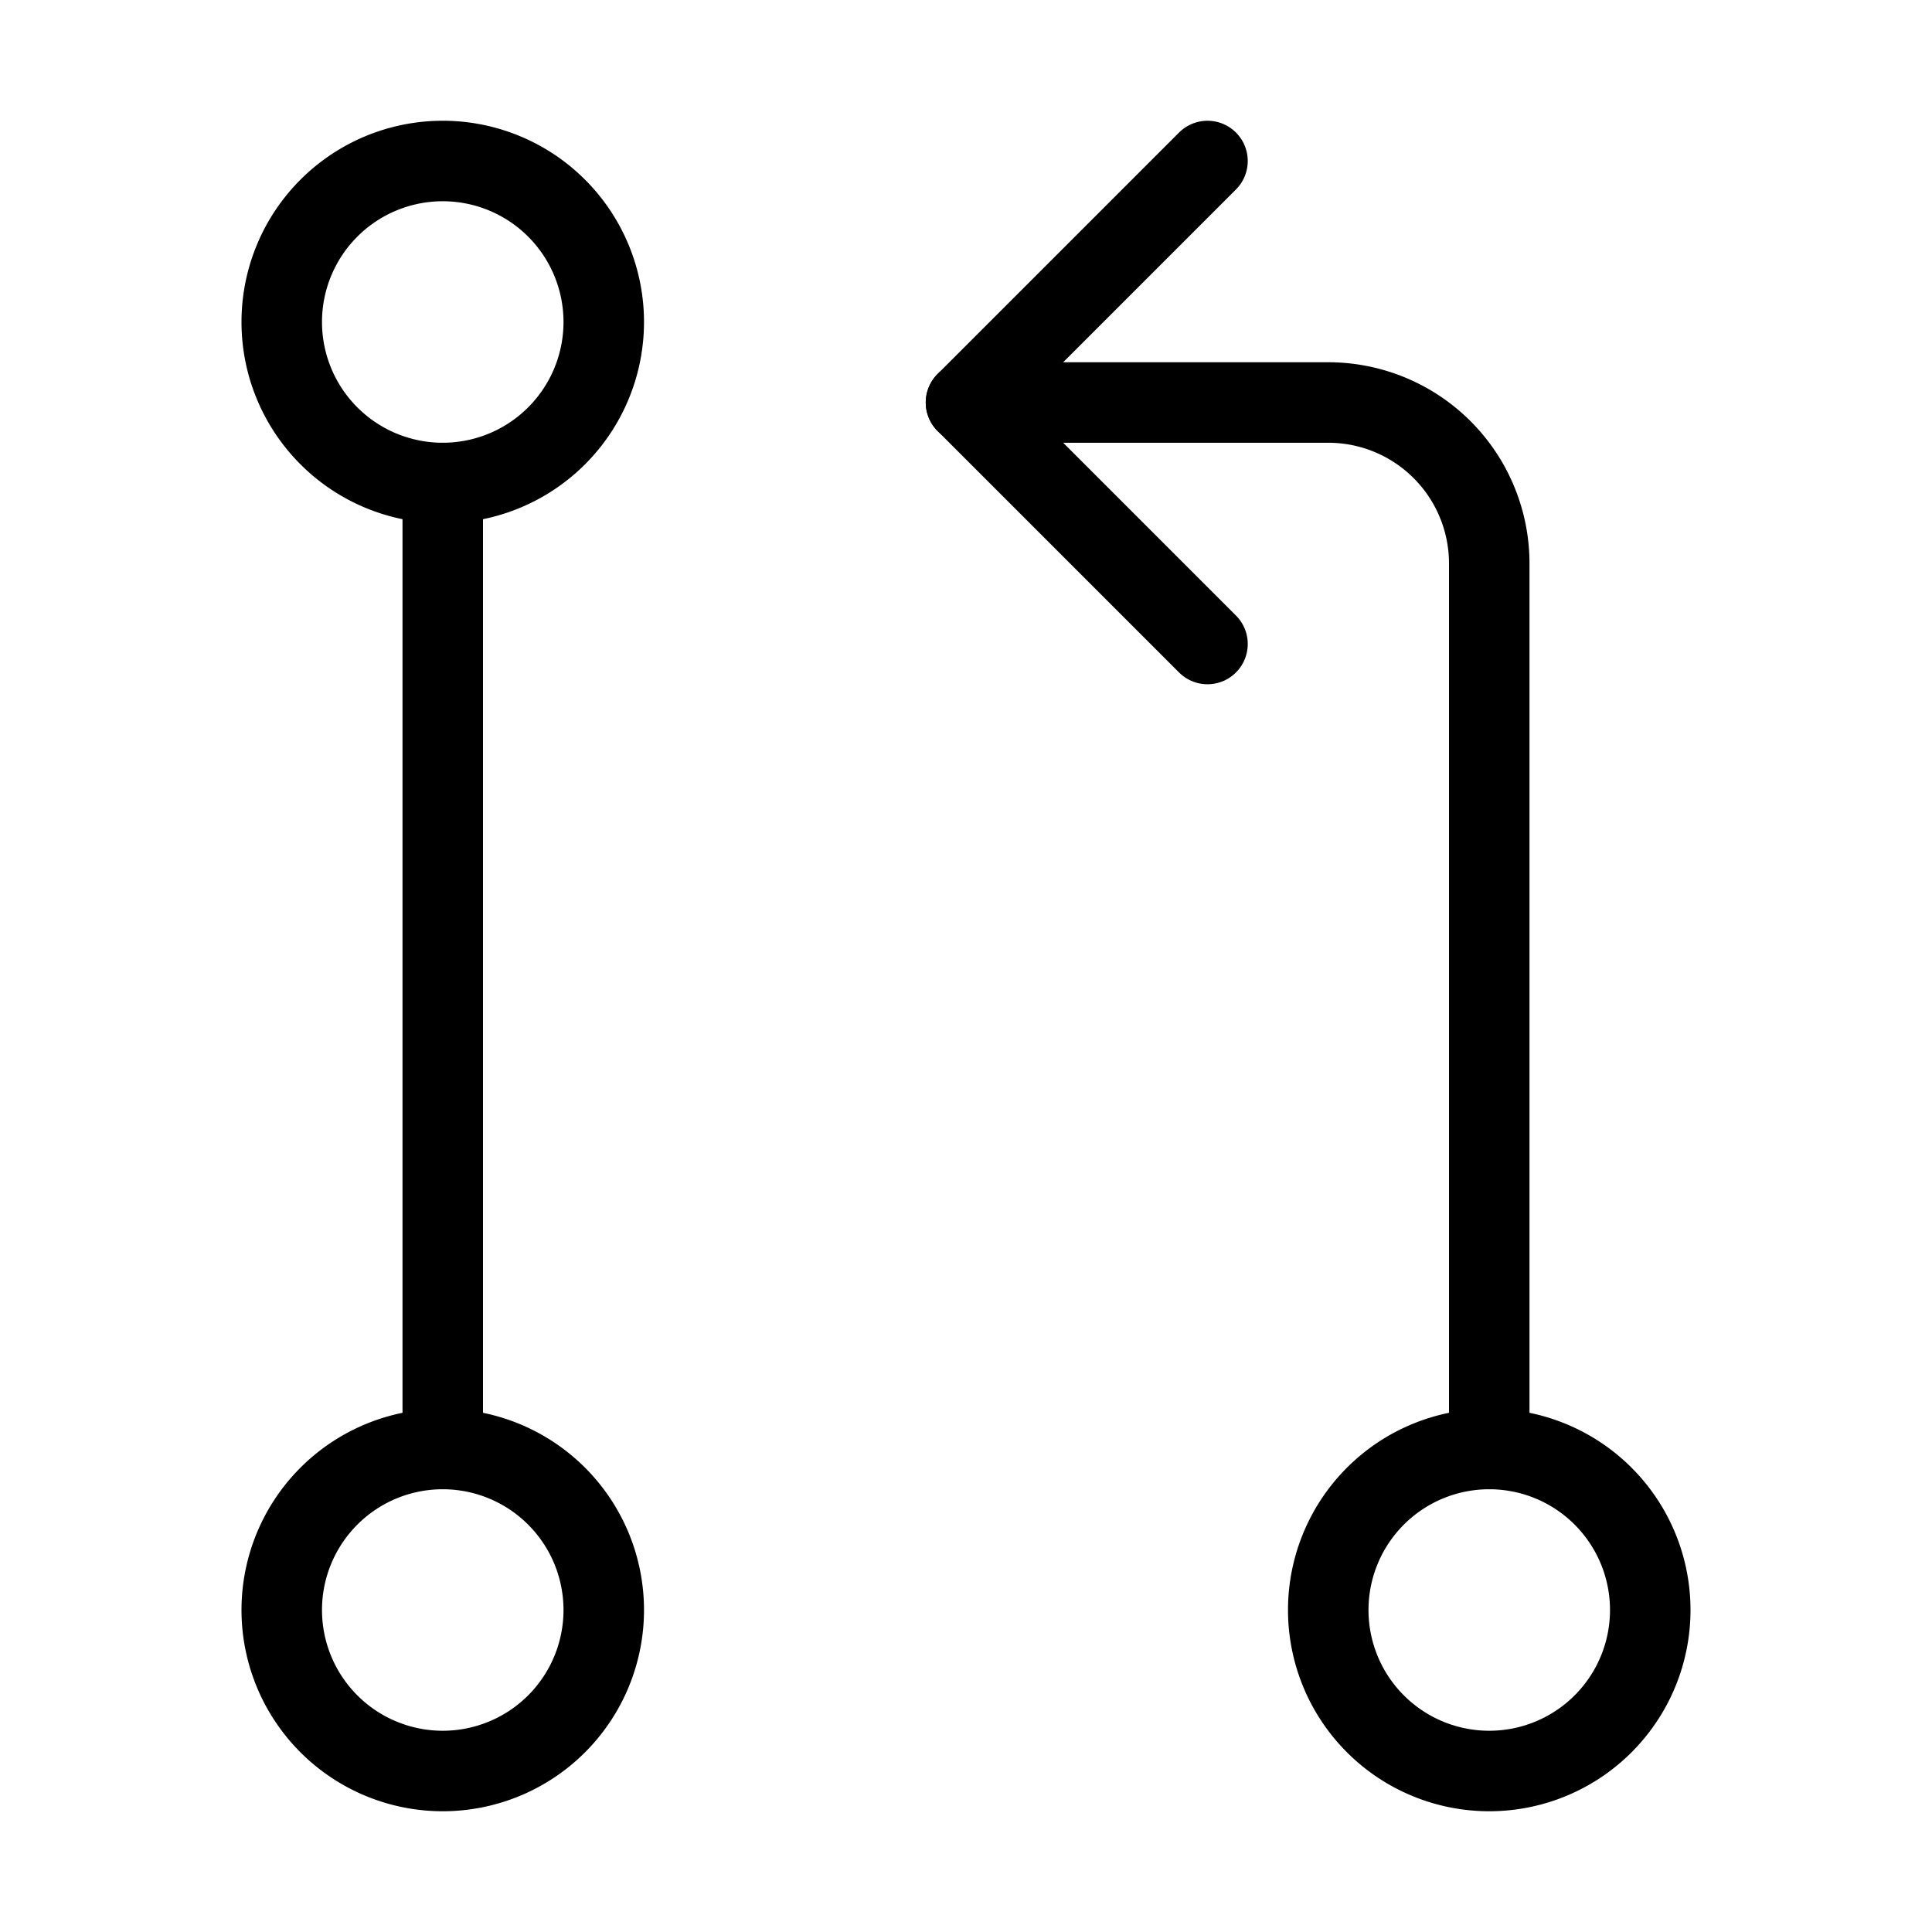 <svg fill-opacity="1" stroke-opacity="1" xmlns="http://www.w3.org/2000/svg" width="48" height="48" fill="none" viewBox="0 0 48 48"><path stroke="#000" stroke-linejoin="round" stroke-width="2" d="M37 44a4 4 0 1 0 0-8 4 4 0 0 0 0 8ZM11 12a4 4 0 1 0 0-8 4 4 0 0 0 0 8ZM11 44a4 4 0 1 0 0-8 4 4 0 0 0 0 8Z"/><path stroke="#000" stroke-linecap="round" stroke-linejoin="round" stroke-width="2" d="M11 12v24M24 10h9a4 4 0 0 1 4 4v22"/><path stroke="#000" stroke-linecap="round" stroke-linejoin="round" stroke-width="2" d="m30 16-6-6 6-6"/></svg>